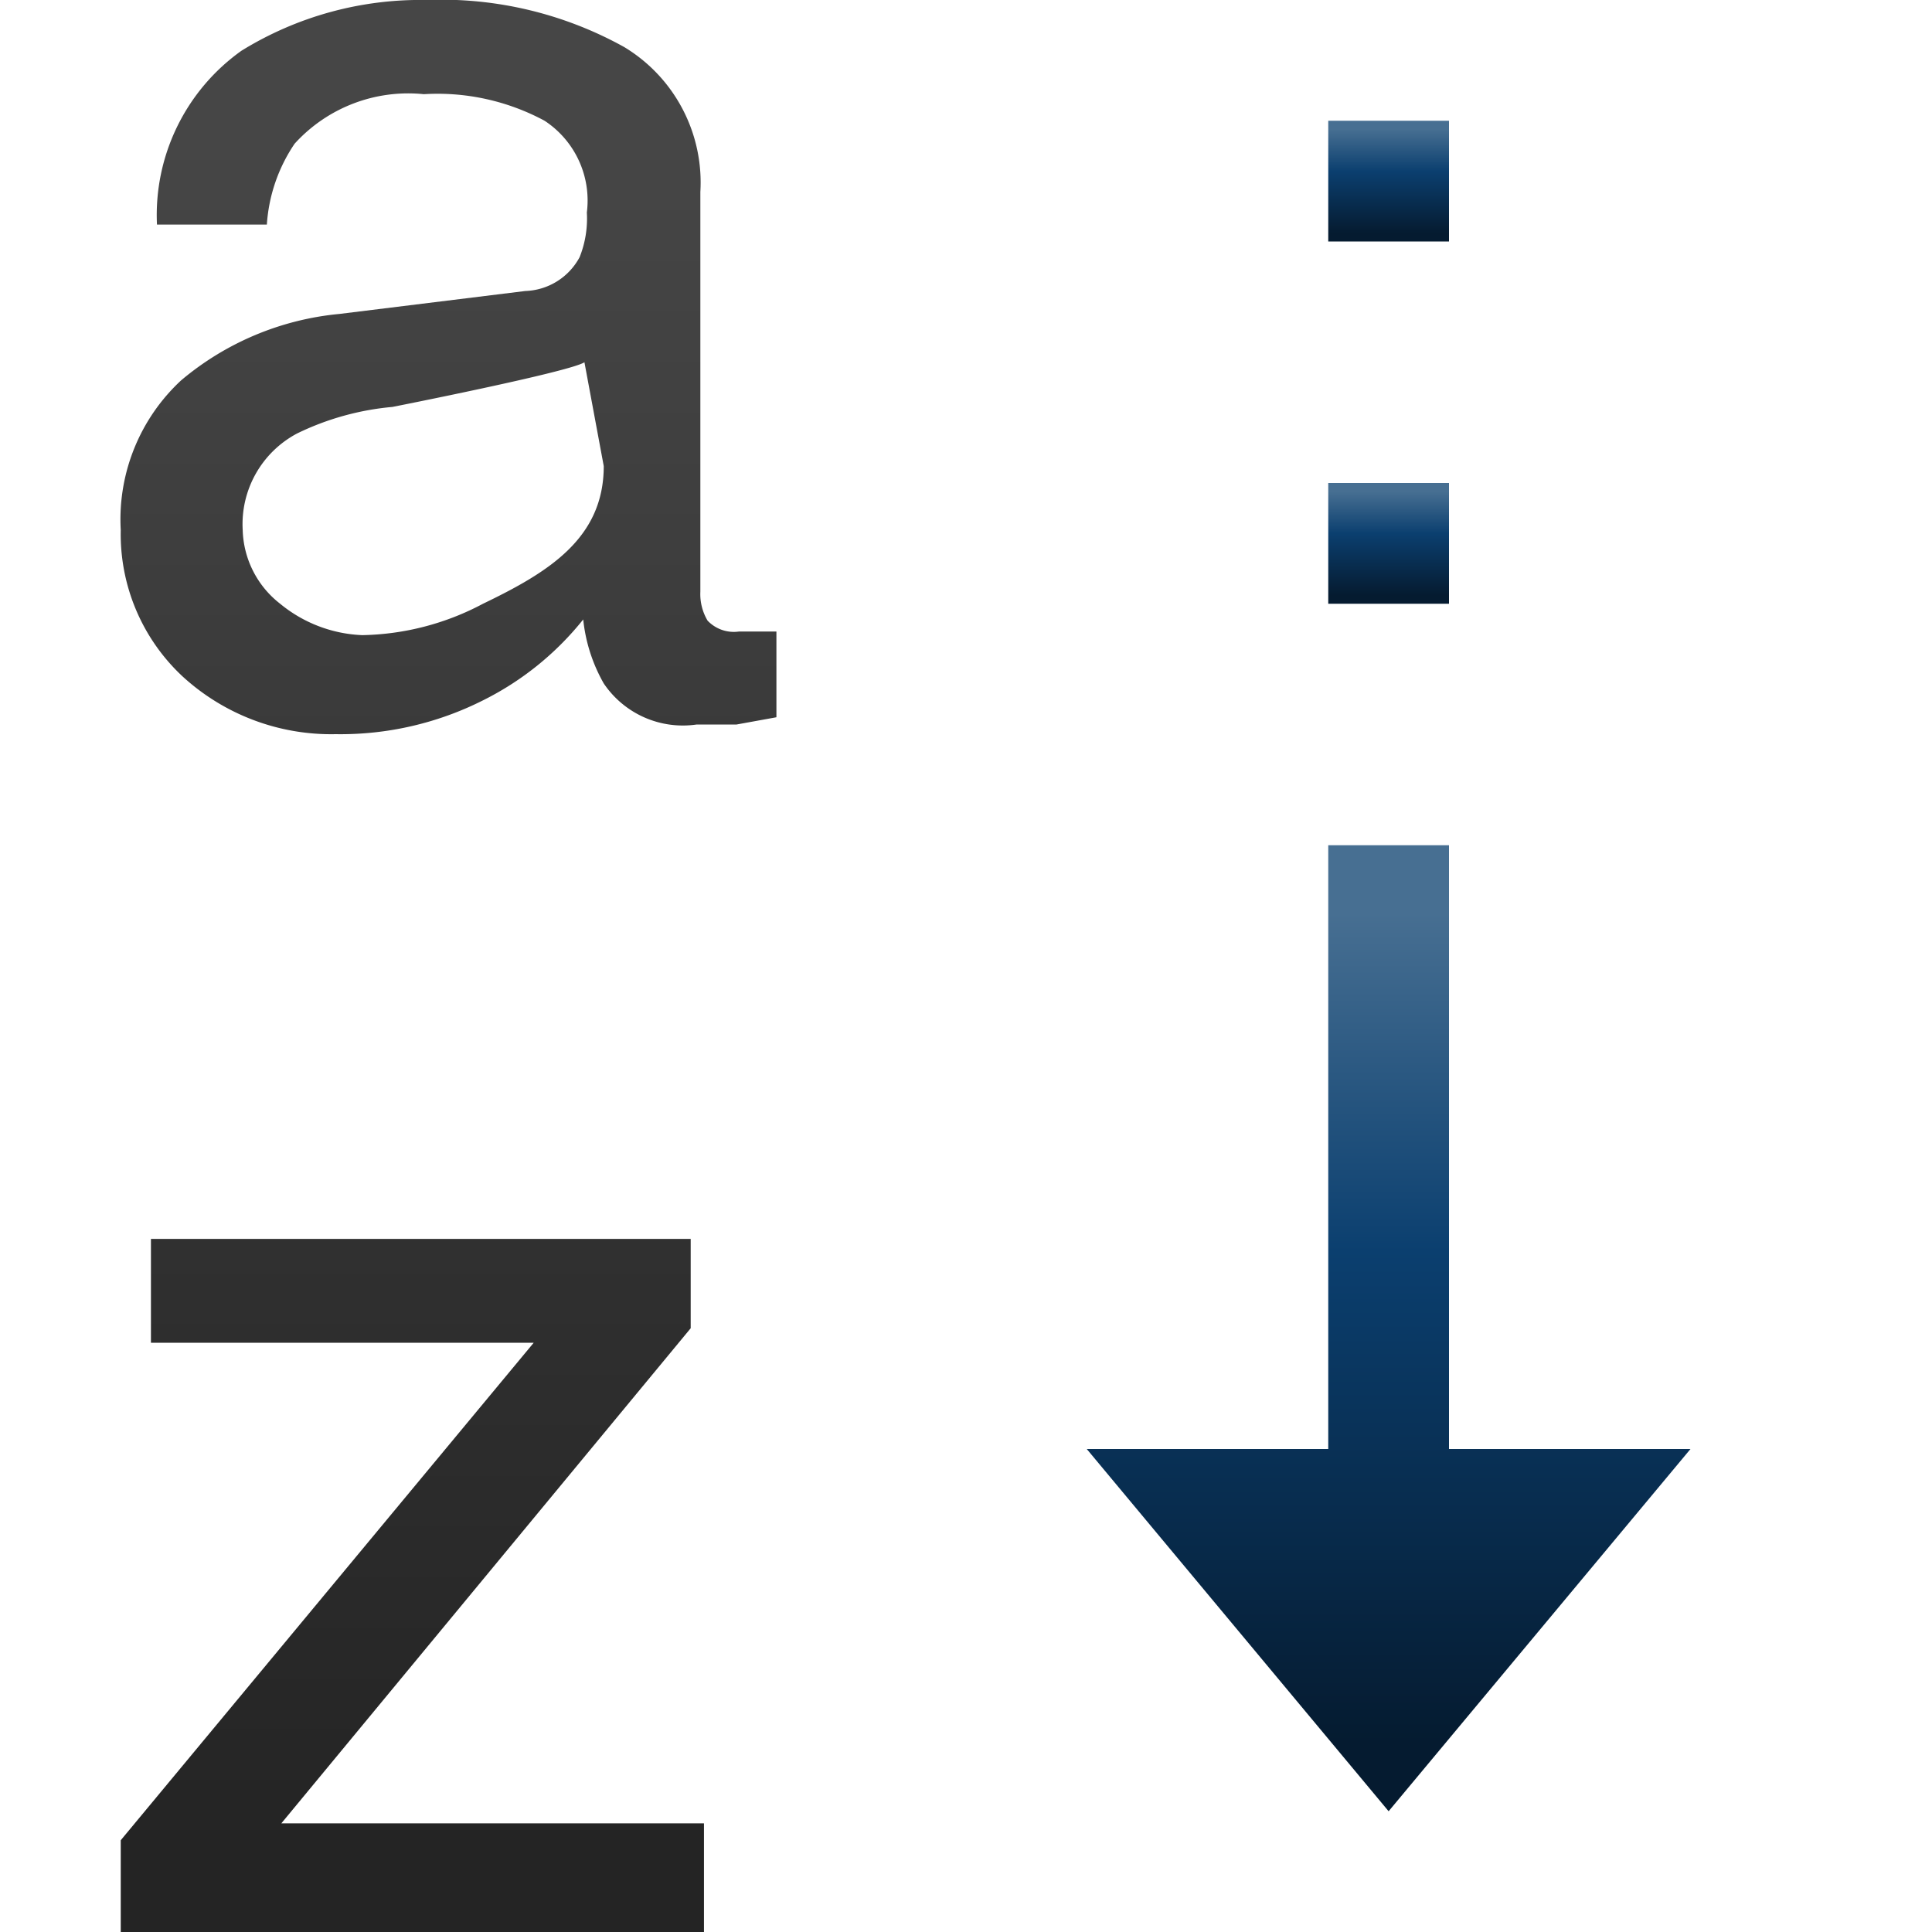 <svg xmlns="http://www.w3.org/2000/svg" xmlns:xlink="http://www.w3.org/1999/xlink" viewBox="0 0 16 16"><defs><style>.cls-1{fill:gray;opacity:0;}.cls-2{fill:url(#linear-gradient);}.cls-3{fill:url(#linear-gradient-2);}.cls-4{fill:url(#linear-gradient-3);}.cls-5{fill:url(#linear-gradient-4);}</style><linearGradient id="linear-gradient" x1="3.72" x2="3.72" y2="16" gradientUnits="userSpaceOnUse"><stop offset="0.07" stop-color="#464646"/><stop offset="0.96" stop-color="#242424"/></linearGradient><linearGradient id="linear-gradient-2" x1="1621.5" y1="660" x2="1621.5" y2="652" gradientTransform="translate(1633 667) rotate(180)" gradientUnits="userSpaceOnUse"><stop offset="0.07" stop-color="#476f92"/><stop offset="0.42" stop-color="#0b3f6f"/><stop offset="0.93" stop-color="#051b30"/></linearGradient><linearGradient id="linear-gradient-3" x1="11.5" y1="4" x2="11.5" y2="5" gradientTransform="matrix(1, 0, 0, 1, 0, 0)" xlink:href="#linear-gradient-2"/><linearGradient id="linear-gradient-4" x1="11.5" y1="1" x2="11.5" y2="2" gradientTransform="matrix(1, 0, 0, 1, 0, 0)" xlink:href="#linear-gradient-2"/></defs><title>alphabetic-view_16</title><g id="Layer_2" data-name="Layer 2"><g id="Content"><rect id="Area" class="cls-1" width="16" height="16"/><path class="cls-2" d="M4.35,2.41a.53.53,0,0,0,.45-.28.86.86,0,0,0,.06-.37A.79.79,0,0,0,4.51,1a1.87,1.87,0,0,0-1-.22,1.27,1.27,0,0,0-1.07.41,1.35,1.35,0,0,0-.23.67H1.3A1.67,1.67,0,0,1,2,.42,2.82,2.82,0,0,1,3.53,0,3.12,3.12,0,0,1,5.17.39a1.31,1.31,0,0,1,.63,1.2V4.9a.43.43,0,0,0,.06.24.3.3,0,0,0,.26.09h.14l.17,0v.71L6.1,6,5.77,6A.79.79,0,0,1,5,5.66a1.35,1.35,0,0,1-.17-.53A2.47,2.47,0,0,1,4,5.8a2.62,2.62,0,0,1-1.22.28A1.82,1.82,0,0,1,1.51,5.6,1.61,1.61,0,0,1,1,4.39a1.57,1.57,0,0,1,.5-1.24A2.38,2.38,0,0,1,2.81,2.6ZM2.32,5A1.14,1.14,0,0,0,3,5.26,2.21,2.21,0,0,0,4,5c.54-.26,1-.54,1-1.14L4.84,3c-.12.08-1.59.37-1.59.37a2.26,2.26,0,0,0-.79.22.85.85,0,0,0-.45.8A.8.8,0,0,0,2.32,5ZM1,15.24l3.42-4.12H1.25v-.86H5.72V11l-3.39,4.1h3.5V16H1Z"/><polygon class="cls-3" points="9 12 11.5 15 14 12 12 12 12 7 11 7 11 12 9 12"/><rect class="cls-4" x="11" y="4" width="1" height="1"/><rect class="cls-5" x="11" y="1" width="1" height="1"/></g></g></svg>